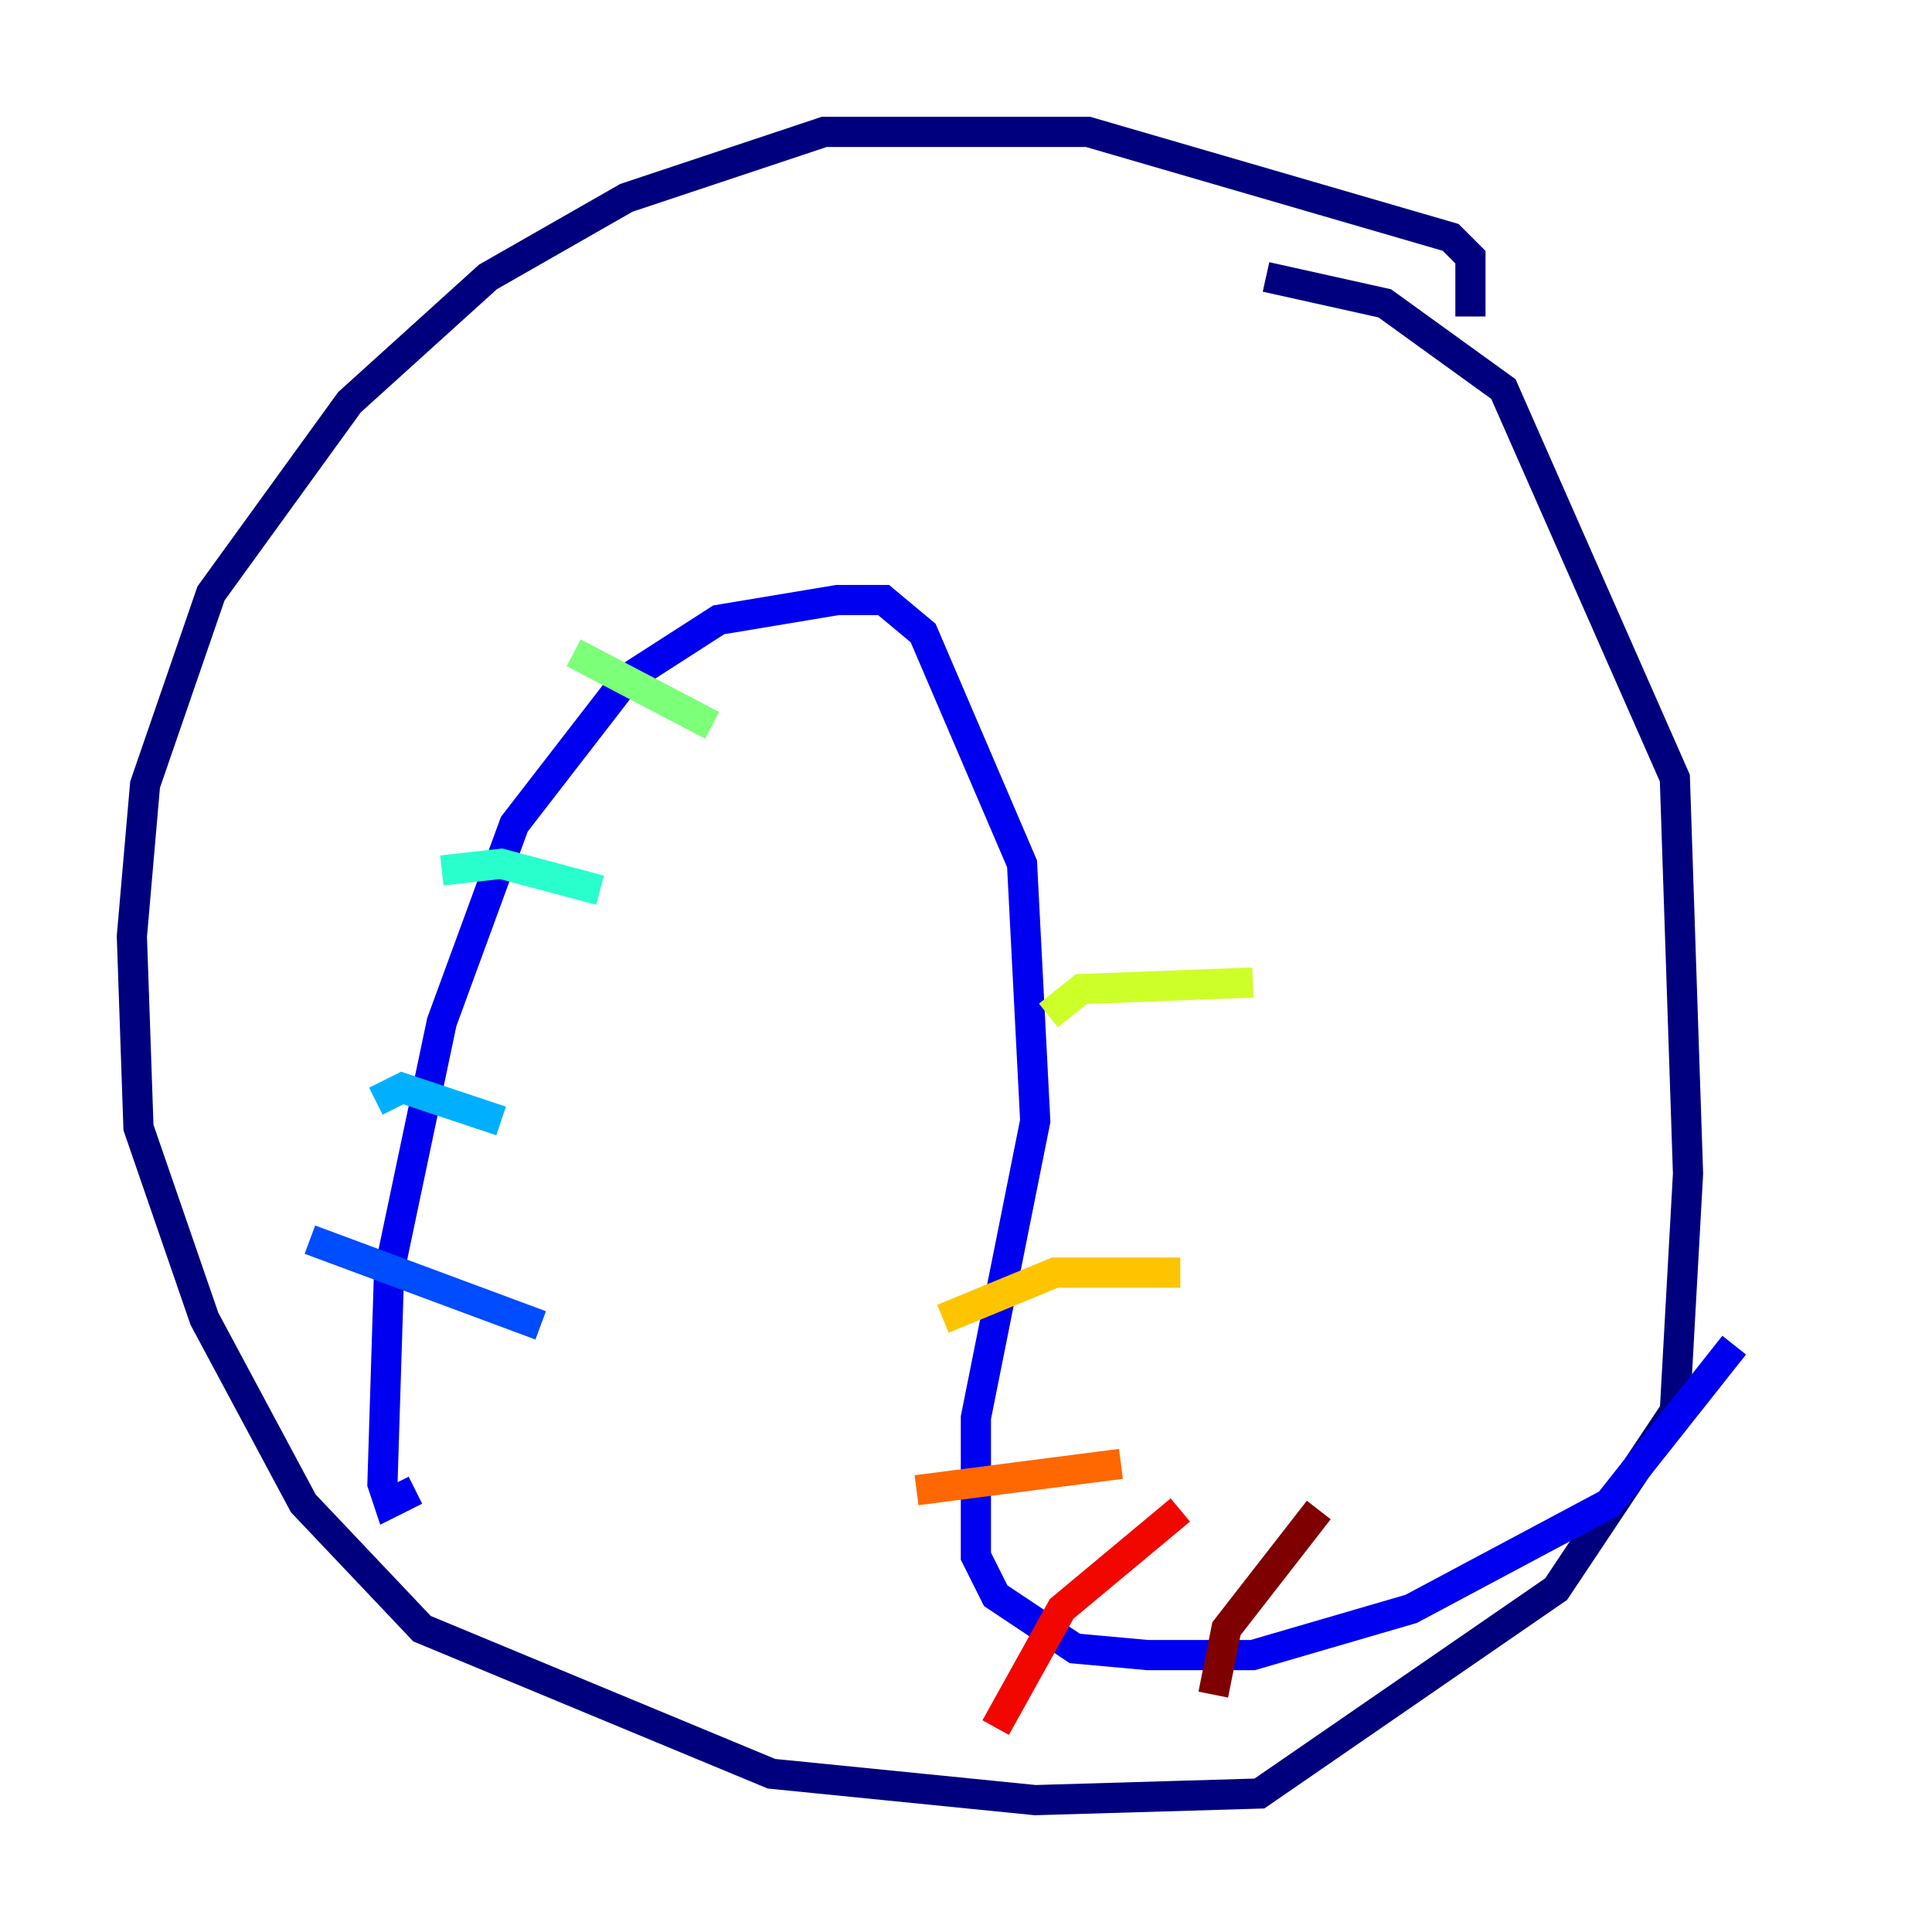 <?xml version="1.0" encoding="utf-8" ?>
<svg baseProfile="tiny" height="128" version="1.2" viewBox="0,0,128,128" width="128" xmlns="http://www.w3.org/2000/svg" xmlns:ev="http://www.w3.org/2001/xml-events" xmlns:xlink="http://www.w3.org/1999/xlink"><defs /><polyline fill="none" points="97.42,20.969 97.42,17.038 96.109,15.727 72.082,8.737 54.608,8.737 41.502,13.106 32.328,18.348 23.154,26.648 13.979,39.317 9.611,51.986 8.737,62.034 9.174,74.703 13.543,87.372 20.096,99.604 27.959,107.904 51.113,117.515 68.587,119.263 83.44,118.826 103.099,105.283 110.963,93.488 111.836,77.761 110.963,51.55 99.604,25.775 91.741,20.096 83.877,18.348" stroke="#00007f" stroke-width="2" /><polyline fill="none" points="27.522,98.73 25.775,99.604 25.338,98.293 25.775,84.314 29.27,67.713 34.075,54.608 41.502,44.997 47.618,41.065 55.481,39.754 58.539,39.754 61.16,41.939 67.713,57.229 68.587,74.266 64.655,93.925 64.655,103.099 65.966,105.72 71.208,109.215 76.014,109.652 83.003,109.652 93.488,106.594 106.594,99.604 114.894,89.12" stroke="#0000f1" stroke-width="2" /><polyline fill="none" points="20.532,82.13 35.822,87.809" stroke="#004cff" stroke-width="2" /><polyline fill="none" points="24.901,72.956 26.648,72.082 33.201,74.266" stroke="#00b0ff" stroke-width="2" /><polyline fill="none" points="29.27,57.666 33.201,57.229 39.754,58.976" stroke="#29ffcd" stroke-width="2" /><polyline fill="none" points="38.007,43.249 47.181,48.055" stroke="#7cff79" stroke-width="2" /><polyline fill="none" points="69.461,67.276 71.645,65.529 83.003,65.092" stroke="#cdff29" stroke-width="2" /><polyline fill="none" points="62.471,87.372 69.898,84.314 78.198,84.314" stroke="#ffc400" stroke-width="2" /><polyline fill="none" points="60.724,98.73 74.266,96.983" stroke="#ff6700" stroke-width="2" /><polyline fill="none" points="65.966,114.457 70.335,106.594 78.198,100.041" stroke="#f10700" stroke-width="2" /><polyline fill="none" points="80.382,112.273 81.256,107.904 87.372,100.041" stroke="#7f0000" stroke-width="2" /></svg>